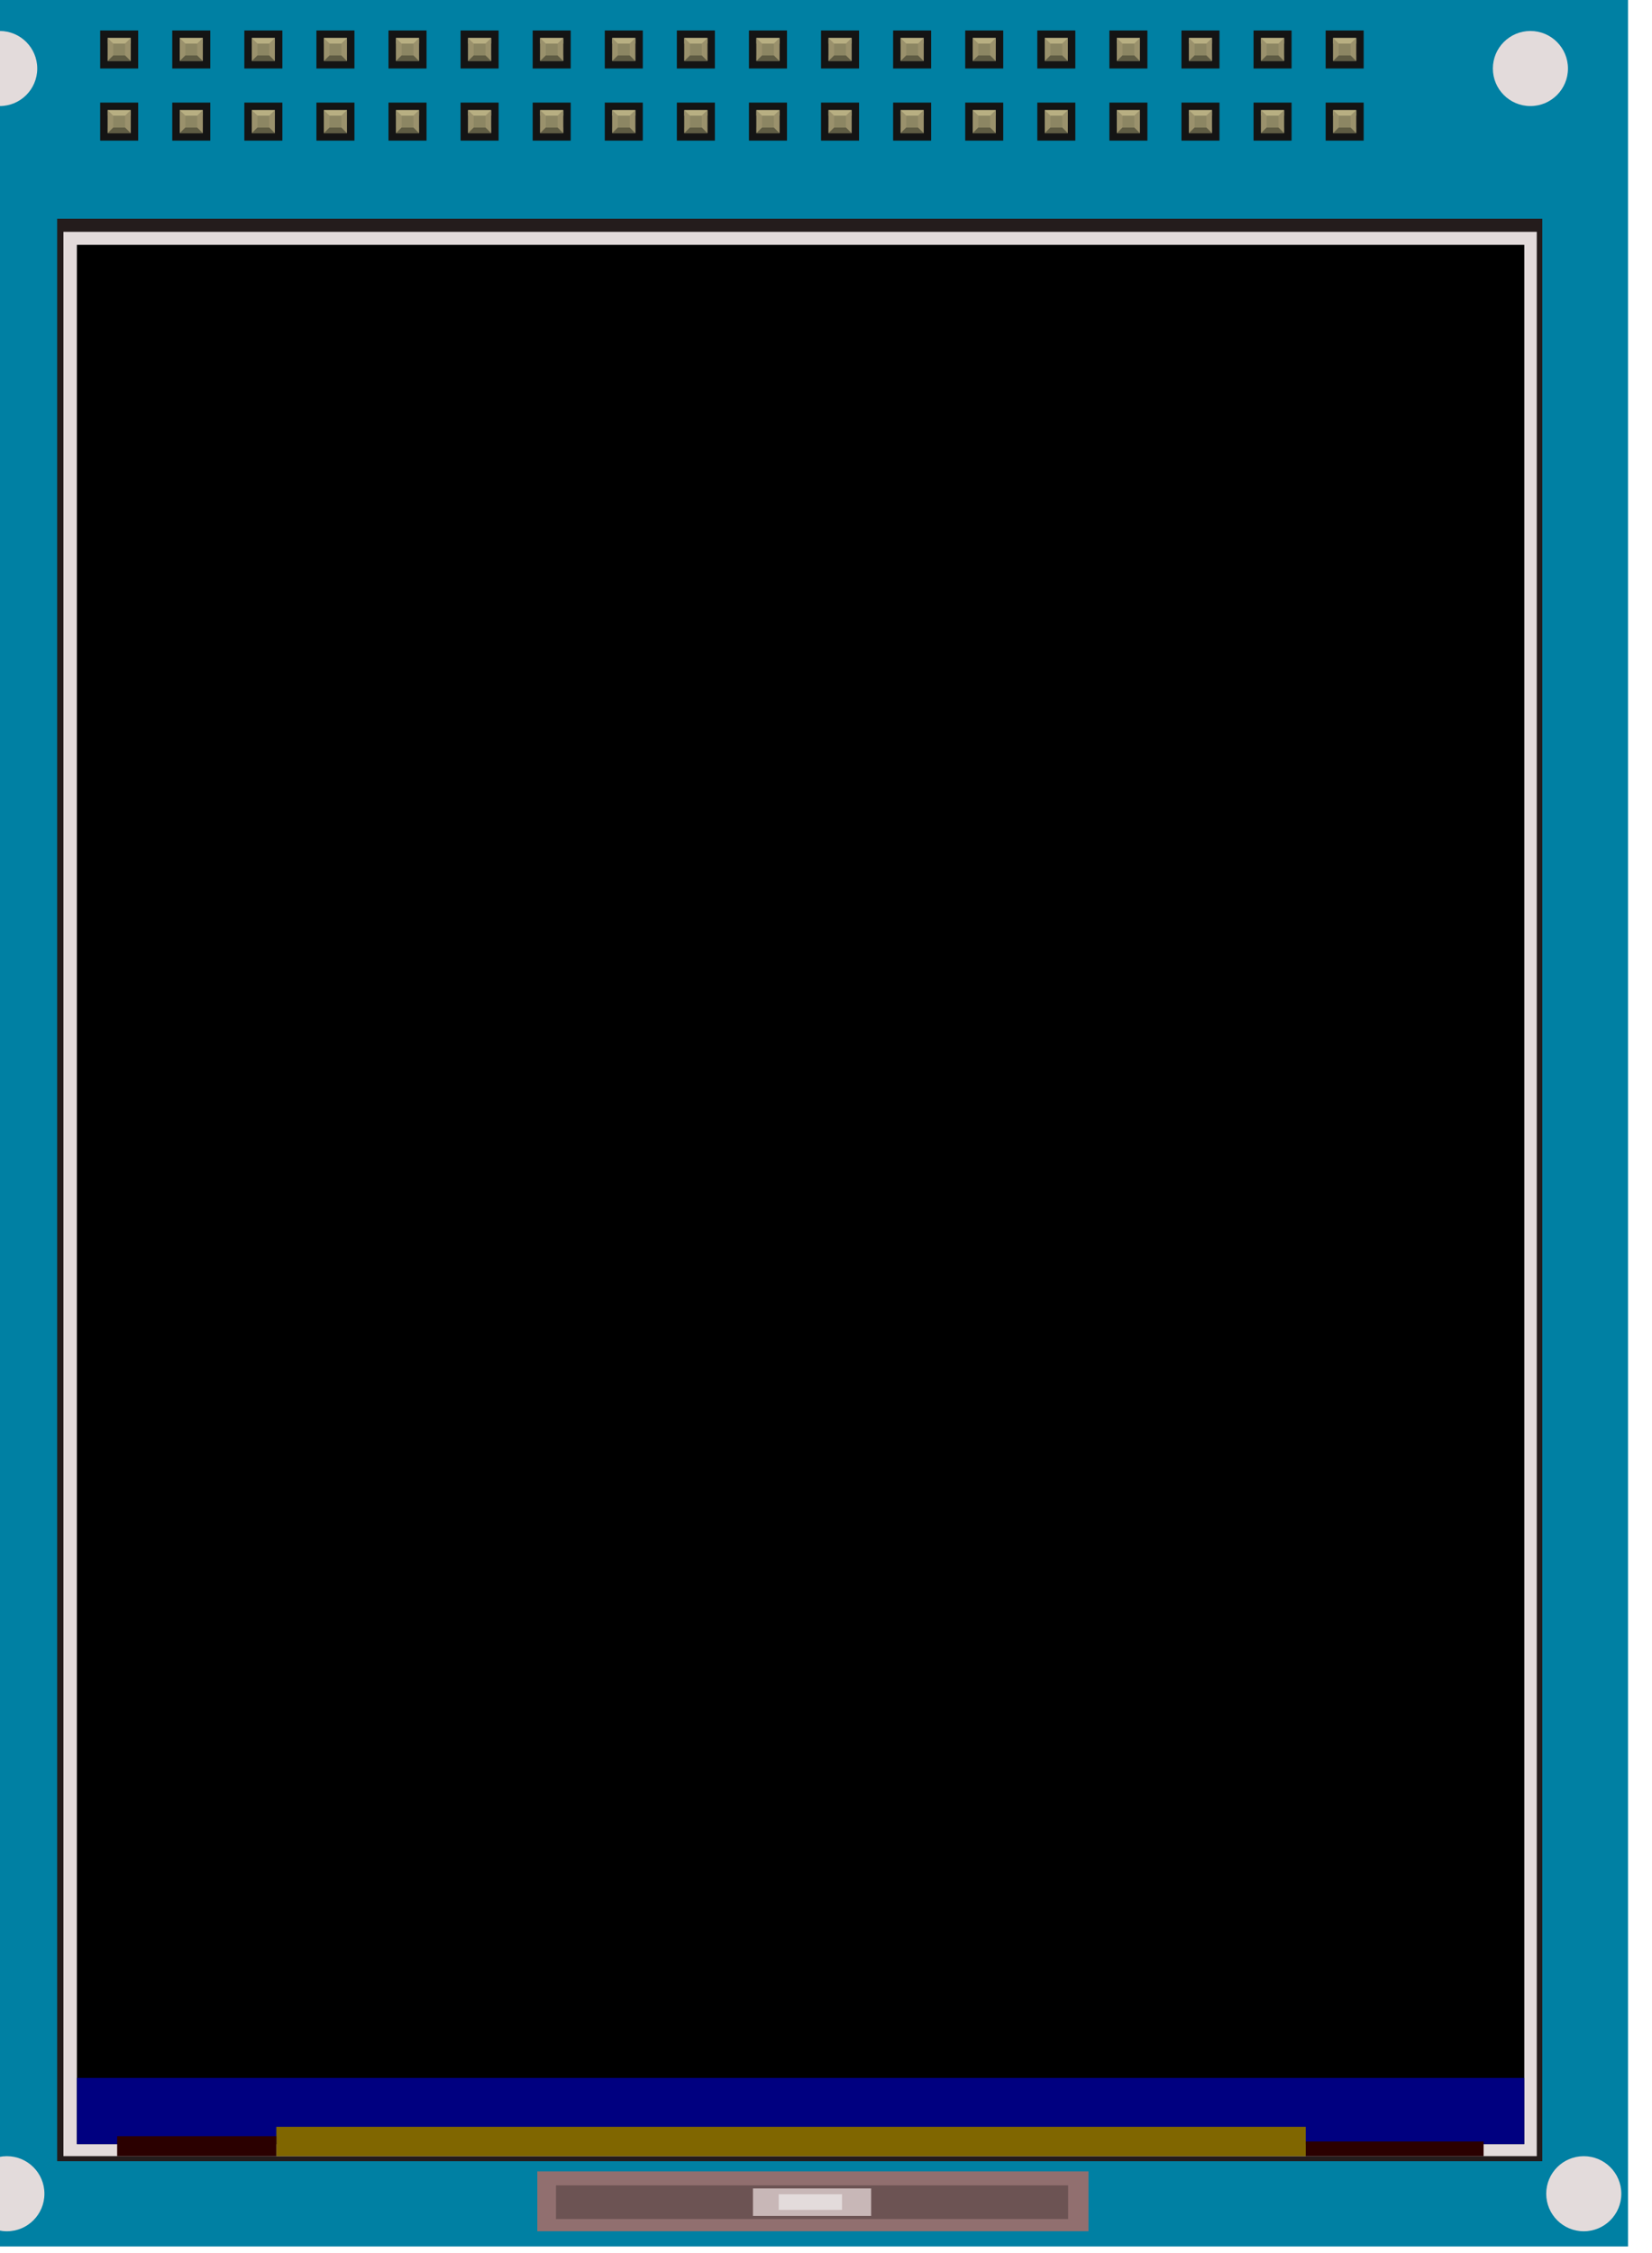 <?xml version="1.0" encoding="UTF-8" standalone="no"?>
<!-- Created with Inkscape (http://www.inkscape.org/) -->

<svg
   width="220"
   height="300"
   viewBox="0 0 58.208 79.375"
   version="1.1"
   id="svg1"
   xmlns="http://www.w3.org/2000/svg"
   xmlns:svg="http://www.w3.org/2000/svg">
  <defs
     id="defs1">
    <linearGradient
       id="linearGradient6">
      <stop
         style="stop-color:#000000;stop-opacity:1;"
         offset="0"
         id="stop7" />
      <stop
         style="stop-color:#000000;stop-opacity:0;"
         offset="1"
         id="stop8" />
    </linearGradient>
    <linearGradient
       id="swatch2">
      <stop
         style="stop-color:#000000;stop-opacity:1;"
         offset="0"
         id="stop2" />
    </linearGradient>
  </defs>
  <g
     id="layer1"
     transform="translate(1.418,-32.873)">
    <g
       id="g299">
      <g
         id="g13-2"
         transform="translate(-1.231,36.695)">
        <g
           id="g300">
          <rect
             style="fill:#0080a3;fill-opacity:1;stroke:none;stroke-width:0.001"
             id="rect1"
             width="59.428"
             height="79.375"
             x="-2.252"
             y="-4.054" />
          <circle
             style="fill:#e3dbdb;fill-opacity:1;stroke:none;stroke-width:0.003"
             id="path303-8"
             cx="53.737"
             cy="-1.408"
             r="1.323" />
          <circle
             style="fill:#e3dbdb;fill-opacity:1;stroke:none;stroke-width:0.003"
             id="path303-0"
             cx="0.055"
             cy="73.463"
             r="1.323" />
          <circle
             style="fill:#e3dbdb;fill-opacity:1;stroke:none;stroke-width:0.003"
             id="path303-1"
             cx="55.617"
             cy="73.463"
             r="1.323" />
        </g>
      </g>
    </g>
    <rect
       id="upper connector bgnd"
       x="2.111"
       y="33.947"
       width="1.34"
       height="1.34"
       stroke="none"
       stroke-width="0"
       fill="#141414" />
    <rect
       id="connector35pin"
       x="2.375"
       y="34.211"
       width="0.811"
       height="0.811"
       stroke="none"
       stroke-width="0"
       fill="#8c8663" />
    <rect
       id="upper connector top inset"
       x="2.375"
       y="34.211"
       width="0.811"
       height="0.197"
       stroke="none"
       stroke-width="0"
       fill="#b8af82" />
    <rect
       id="upper connector bottom inset"
       x="2.375"
       y="34.826"
       width="0.811"
       height="0.197"
       stroke="none"
       stroke-width="0"
       fill="#5e5b43" />
    <path
       id="upper connector left inset"
       d="m 2.375,34.211 v 0.811 l 0.197,-0.197 v -0.417 z"
       stroke="none"
       stroke-width="0"
       fill="#9a916c" />
    <path
       id="upper connector right inset"
       d="m 3.186,34.211 v 0.811 l -0.197,-0.197 v -0.417 z"
       stroke="none"
       stroke-width="0"
       fill="#9a916c" />
    <rect
       id="rect1-7"
       x="4.651"
       y="33.947"
       width="1.34"
       height="1.34"
       stroke="none"
       stroke-width="0"
       fill="#141414" />
    <rect
       id="connector34pin"
       x="4.915"
       y="34.211"
       width="0.811"
       height="0.811"
       stroke="none"
       stroke-width="0"
       fill="#8c8663" />
    <rect
       id="rect2"
       x="4.915"
       y="34.211"
       width="0.811"
       height="0.197"
       stroke="none"
       stroke-width="0"
       fill="#b8af82" />
    <rect
       id="rect3"
       x="4.915"
       y="34.826"
       width="0.811"
       height="0.197"
       stroke="none"
       stroke-width="0"
       fill="#5e5b43" />
    <path
       id="path3"
       d="m 4.915,34.211 v 0.811 l 0.197,-0.197 v -0.417 z"
       stroke="none"
       stroke-width="0"
       fill="#9a916c" />
    <path
       id="path4"
       d="m 5.726,34.211 v 0.811 l -0.197,-0.197 v -0.417 z"
       stroke="none"
       stroke-width="0"
       fill="#9a916c" />
    <rect
       id="rect4"
       x="7.191"
       y="33.947"
       width="1.34"
       height="1.34"
       stroke="none"
       stroke-width="0"
       fill="#141414" />
    <rect
       id="connector33pin"
       x="7.455"
       y="34.211"
       width="0.811"
       height="0.811"
       stroke="none"
       stroke-width="0"
       fill="#8c8663" />
    <rect
       id="rect5"
       x="7.455"
       y="34.211"
       width="0.811"
       height="0.197"
       stroke="none"
       stroke-width="0"
       fill="#b8af82" />
    <rect
       id="rect6"
       x="7.455"
       y="34.826"
       width="0.811"
       height="0.197"
       stroke="none"
       stroke-width="0"
       fill="#5e5b43" />
    <path
       id="path6"
       d="m 7.455,34.211 v 0.811 l 0.197,-0.197 v -0.417 z"
       stroke="none"
       stroke-width="0"
       fill="#9a916c" />
    <path
       id="path7"
       d="m 8.266,34.211 v 0.811 l -0.197,-0.197 v -0.417 z"
       stroke="none"
       stroke-width="0"
       fill="#9a916c" />
    <rect
       id="rect7"
       x="9.731"
       y="33.947"
       width="1.34"
       height="1.34"
       stroke="none"
       stroke-width="0"
       fill="#141414" />
    <rect
       id="connector32pin"
       x="9.995"
       y="34.211"
       width="0.811"
       height="0.811"
       stroke="none"
       stroke-width="0"
       fill="#8c8663" />
    <rect
       id="rect8"
       x="9.995"
       y="34.211"
       width="0.811"
       height="0.197"
       stroke="none"
       stroke-width="0"
       fill="#b8af82" />
    <rect
       id="rect9"
       x="9.995"
       y="34.826"
       width="0.811"
       height="0.197"
       stroke="none"
       stroke-width="0"
       fill="#5e5b43" />
    <path
       id="path9"
       d="m 9.995,34.211 v 0.811 l 0.197,-0.197 v -0.417 z"
       stroke="none"
       stroke-width="0"
       fill="#9a916c" />
    <path
       id="path10"
       d="m 10.806,34.211 v 0.811 l -0.197,-0.197 v -0.417 z"
       stroke="none"
       stroke-width="0"
       fill="#9a916c" />
    <rect
       id="rect10"
       x="12.271"
       y="33.947"
       width="1.34"
       height="1.34"
       stroke="none"
       stroke-width="0"
       fill="#141414" />
    <rect
       id="connector31pin"
       x="12.535"
       y="34.211"
       width="0.811"
       height="0.811"
       stroke="none"
       stroke-width="0"
       fill="#8c8663" />
    <rect
       id="rect11"
       x="12.535"
       y="34.211"
       width="0.811"
       height="0.197"
       stroke="none"
       stroke-width="0"
       fill="#b8af82" />
    <rect
       id="rect12"
       x="12.535"
       y="34.826"
       width="0.811"
       height="0.197"
       stroke="none"
       stroke-width="0"
       fill="#5e5b43" />
    <path
       id="path12"
       d="m 12.535,34.211 v 0.811 l 0.197,-0.197 v -0.417 z"
       stroke="none"
       stroke-width="0"
       fill="#9a916c" />
    <path
       id="path13"
       d="m 13.346,34.211 v 0.811 l -0.197,-0.197 v -0.417 z"
       stroke="none"
       stroke-width="0"
       fill="#9a916c" />
    <rect
       id="rect13"
       x="14.811"
       y="33.947"
       width="1.34"
       height="1.34"
       stroke="none"
       stroke-width="0"
       fill="#141414" />
    <rect
       id="connector30pin"
       x="15.075"
       y="34.211"
       width="0.811"
       height="0.811"
       stroke="none"
       stroke-width="0"
       fill="#8c8663" />
    <rect
       id="rect14"
       x="15.075"
       y="34.211"
       width="0.811"
       height="0.197"
       stroke="none"
       stroke-width="0"
       fill="#b8af82" />
    <rect
       id="rect15"
       x="15.075"
       y="34.826"
       width="0.811"
       height="0.197"
       stroke="none"
       stroke-width="0"
       fill="#5e5b43" />
    <path
       id="path15"
       d="m 15.075,34.211 v 0.811 l 0.197,-0.197 v -0.417 z"
       stroke="none"
       stroke-width="0"
       fill="#9a916c" />
    <path
       id="path16"
       d="m 15.886,34.211 v 0.811 l -0.197,-0.197 v -0.417 z"
       stroke="none"
       stroke-width="0"
       fill="#9a916c" />
    <rect
       id="rect16"
       x="17.351"
       y="33.947"
       width="1.34"
       height="1.34"
       stroke="none"
       stroke-width="0"
       fill="#141414" />
    <rect
       id="connector29pin"
       x="17.615"
       y="34.211"
       width="0.811"
       height="0.811"
       stroke="none"
       stroke-width="0"
       fill="#8c8663" />
    <rect
       id="rect17"
       x="17.615"
       y="34.211"
       width="0.811"
       height="0.197"
       stroke="none"
       stroke-width="0"
       fill="#b8af82" />
    <rect
       id="rect18"
       x="17.615"
       y="34.826"
       width="0.811"
       height="0.197"
       stroke="none"
       stroke-width="0"
       fill="#5e5b43" />
    <path
       id="path18"
       d="m 17.615,34.211 v 0.811 l 0.197,-0.197 v -0.417 z"
       stroke="none"
       stroke-width="0"
       fill="#9a916c" />
    <path
       id="path19"
       d="m 18.426,34.211 v 0.811 l -0.197,-0.197 v -0.417 z"
       stroke="none"
       stroke-width="0"
       fill="#9a916c" />
    <rect
       id="rect19"
       x="19.891"
       y="33.947"
       width="1.34"
       height="1.34"
       stroke="none"
       stroke-width="0"
       fill="#141414" />
    <rect
       id="connector28pin"
       x="20.155"
       y="34.211"
       width="0.811"
       height="0.811"
       stroke="none"
       stroke-width="0"
       fill="#8c8663" />
    <rect
       id="rect20"
       x="20.155"
       y="34.211"
       width="0.811"
       height="0.197"
       stroke="none"
       stroke-width="0"
       fill="#b8af82" />
    <rect
       id="rect21"
       x="20.155"
       y="34.826"
       width="0.811"
       height="0.197"
       stroke="none"
       stroke-width="0"
       fill="#5e5b43" />
    <path
       id="path21"
       d="m 20.155,34.211 v 0.811 l 0.197,-0.197 v -0.417 z"
       stroke="none"
       stroke-width="0"
       fill="#9a916c" />
    <path
       id="path22"
       d="m 20.966,34.211 v 0.811 l -0.197,-0.197 v -0.417 z"
       stroke="none"
       stroke-width="0"
       fill="#9a916c" />
    <rect
       id="rect22"
       x="22.431"
       y="33.947"
       width="1.34"
       height="1.34"
       stroke="none"
       stroke-width="0"
       fill="#141414" />
    <rect
       id="connector27pin"
       x="22.695"
       y="34.211"
       width="0.811"
       height="0.811"
       stroke="none"
       stroke-width="0"
       fill="#8c8663" />
    <rect
       id="rect23"
       x="22.695"
       y="34.211"
       width="0.811"
       height="0.197"
       stroke="none"
       stroke-width="0"
       fill="#b8af82" />
    <rect
       id="rect24"
       x="22.695"
       y="34.826"
       width="0.811"
       height="0.197"
       stroke="none"
       stroke-width="0"
       fill="#5e5b43" />
    <path
       id="path24"
       d="m 22.695,34.211 v 0.811 l 0.197,-0.197 v -0.417 z"
       stroke="none"
       stroke-width="0"
       fill="#9a916c" />
    <path
       id="path25"
       d="m 23.506,34.211 v 0.811 l -0.197,-0.197 v -0.417 z"
       stroke="none"
       stroke-width="0"
       fill="#9a916c" />
    <rect
       id="rect25"
       x="24.971"
       y="33.947"
       width="1.34"
       height="1.34"
       stroke="none"
       stroke-width="0"
       fill="#141414" />
    <rect
       id="connector26pin"
       x="25.235"
       y="34.211"
       width="0.811"
       height="0.811"
       stroke="none"
       stroke-width="0"
       fill="#8c8663" />
    <rect
       id="rect26"
       x="25.235"
       y="34.211"
       width="0.811"
       height="0.197"
       stroke="none"
       stroke-width="0"
       fill="#b8af82" />
    <rect
       id="rect27"
       x="25.235"
       y="34.826"
       width="0.811"
       height="0.197"
       stroke="none"
       stroke-width="0"
       fill="#5e5b43" />
    <path
       id="path27"
       d="m 25.235,34.211 v 0.811 l 0.197,-0.197 v -0.417 z"
       stroke="none"
       stroke-width="0"
       fill="#9a916c" />
    <path
       id="path28"
       d="m 26.046,34.211 v 0.811 l -0.197,-0.197 v -0.417 z"
       stroke="none"
       stroke-width="0"
       fill="#9a916c" />
    <rect
       id="rect28"
       x="27.511"
       y="33.947"
       width="1.34"
       height="1.34"
       stroke="none"
       stroke-width="0"
       fill="#141414" />
    <rect
       id="connector25pin"
       x="27.775"
       y="34.211"
       width="0.811"
       height="0.811"
       stroke="none"
       stroke-width="0"
       fill="#8c8663" />
    <rect
       id="rect29"
       x="27.775"
       y="34.211"
       width="0.811"
       height="0.197"
       stroke="none"
       stroke-width="0"
       fill="#b8af82" />
    <rect
       id="rect30"
       x="27.775"
       y="34.826"
       width="0.811"
       height="0.197"
       stroke="none"
       stroke-width="0"
       fill="#5e5b43" />
    <path
       id="path30"
       d="m 27.775,34.211 v 0.811 l 0.197,-0.197 v -0.417 z"
       stroke="none"
       stroke-width="0"
       fill="#9a916c" />
    <path
       id="path31"
       d="m 28.586,34.211 v 0.811 l -0.197,-0.197 v -0.417 z"
       stroke="none"
       stroke-width="0"
       fill="#9a916c" />
    <rect
       id="rect31"
       x="30.051"
       y="33.947"
       width="1.34"
       height="1.34"
       stroke="none"
       stroke-width="0"
       fill="#141414" />
    <rect
       id="connector24pin"
       x="30.315"
       y="34.211"
       width="0.811"
       height="0.811"
       stroke="none"
       stroke-width="0"
       fill="#8c8663" />
    <rect
       id="rect32"
       x="30.315"
       y="34.211"
       width="0.811"
       height="0.197"
       stroke="none"
       stroke-width="0"
       fill="#b8af82" />
    <rect
       id="rect33"
       x="30.315"
       y="34.826"
       width="0.811"
       height="0.197"
       stroke="none"
       stroke-width="0"
       fill="#5e5b43" />
    <path
       id="path33"
       d="m 30.315,34.211 v 0.811 l 0.197,-0.197 v -0.417 z"
       stroke="none"
       stroke-width="0"
       fill="#9a916c" />
    <path
       id="path34"
       d="m 31.126,34.211 v 0.811 l -0.197,-0.197 v -0.417 z"
       stroke="none"
       stroke-width="0"
       fill="#9a916c" />
    <rect
       id="rect34"
       x="32.591"
       y="33.947"
       width="1.34"
       height="1.34"
       stroke="none"
       stroke-width="0"
       fill="#141414" />
    <rect
       id="connector23pin"
       x="32.855"
       y="34.211"
       width="0.811"
       height="0.811"
       stroke="none"
       stroke-width="0"
       fill="#8c8663" />
    <rect
       id="rect35"
       x="32.855"
       y="34.211"
       width="0.811"
       height="0.197"
       stroke="none"
       stroke-width="0"
       fill="#b8af82" />
    <rect
       id="rect36"
       x="32.855"
       y="34.826"
       width="0.811"
       height="0.197"
       stroke="none"
       stroke-width="0"
       fill="#5e5b43" />
    <path
       id="path36"
       d="m 32.855,34.211 v 0.811 l 0.197,-0.197 v -0.417 z"
       stroke="none"
       stroke-width="0"
       fill="#9a916c" />
    <path
       id="path37"
       d="m 33.666,34.211 v 0.811 l -0.197,-0.197 v -0.417 z"
       stroke="none"
       stroke-width="0"
       fill="#9a916c" />
    <rect
       id="rect37"
       x="35.131"
       y="33.947"
       width="1.34"
       height="1.34"
       stroke="none"
       stroke-width="0"
       fill="#141414" />
    <rect
       id="connector22pin"
       x="35.395"
       y="34.211"
       width="0.811"
       height="0.811"
       stroke="none"
       stroke-width="0"
       fill="#8c8663" />
    <rect
       id="rect38"
       x="35.395"
       y="34.211"
       width="0.811"
       height="0.197"
       stroke="none"
       stroke-width="0"
       fill="#b8af82" />
    <rect
       id="rect39"
       x="35.395"
       y="34.826"
       width="0.811"
       height="0.197"
       stroke="none"
       stroke-width="0"
       fill="#5e5b43" />
    <path
       id="path39"
       d="m 35.395,34.211 v 0.811 l 0.197,-0.197 v -0.417 z"
       stroke="none"
       stroke-width="0"
       fill="#9a916c" />
    <path
       id="path40"
       d="m 36.206,34.211 v 0.811 l -0.197,-0.197 v -0.417 z"
       stroke="none"
       stroke-width="0"
       fill="#9a916c" />
    <rect
       id="rect40"
       x="37.671"
       y="33.947"
       width="1.34"
       height="1.34"
       stroke="none"
       stroke-width="0"
       fill="#141414" />
    <rect
       id="connector21pin"
       x="37.935"
       y="34.211"
       width="0.811"
       height="0.811"
       stroke="none"
       stroke-width="0"
       fill="#8c8663" />
    <rect
       id="rect41"
       x="37.935"
       y="34.211"
       width="0.811"
       height="0.197"
       stroke="none"
       stroke-width="0"
       fill="#b8af82" />
    <rect
       id="rect42"
       x="37.935"
       y="34.826"
       width="0.811"
       height="0.197"
       stroke="none"
       stroke-width="0"
       fill="#5e5b43" />
    <path
       id="path42"
       d="m 37.935,34.211 v 0.811 l 0.197,-0.197 v -0.417 z"
       stroke="none"
       stroke-width="0"
       fill="#9a916c" />
    <path
       id="path43"
       d="m 38.746,34.211 v 0.811 l -0.197,-0.197 v -0.417 z"
       stroke="none"
       stroke-width="0"
       fill="#9a916c" />
    <rect
       id="rect43"
       x="40.211"
       y="33.947"
       width="1.34"
       height="1.34"
       stroke="none"
       stroke-width="0"
       fill="#141414" />
    <rect
       id="connector20pin"
       x="40.475"
       y="34.211"
       width="0.811"
       height="0.811"
       stroke="none"
       stroke-width="0"
       fill="#8c8663" />
    <rect
       id="rect44"
       x="40.475"
       y="34.211"
       width="0.811"
       height="0.197"
       stroke="none"
       stroke-width="0"
       fill="#b8af82" />
    <rect
       id="rect45"
       x="40.475"
       y="34.826"
       width="0.811"
       height="0.197"
       stroke="none"
       stroke-width="0"
       fill="#5e5b43" />
    <path
       id="path45"
       d="m 40.475,34.211 v 0.811 l 0.197,-0.197 v -0.417 z"
       stroke="none"
       stroke-width="0"
       fill="#9a916c" />
    <path
       id="path46"
       d="m 41.286,34.211 v 0.811 l -0.197,-0.197 v -0.417 z"
       stroke="none"
       stroke-width="0"
       fill="#9a916c" />
    <rect
       id="rect46"
       x="42.751"
       y="33.947"
       width="1.34"
       height="1.34"
       stroke="none"
       stroke-width="0"
       fill="#141414" />
    <rect
       id="connector19pin"
       x="43.015"
       y="34.211"
       width="0.811"
       height="0.811"
       stroke="none"
       stroke-width="0"
       fill="#8c8663" />
    <rect
       id="rect47"
       x="43.015"
       y="34.211"
       width="0.811"
       height="0.197"
       stroke="none"
       stroke-width="0"
       fill="#b8af82" />
    <rect
       id="rect48"
       x="43.015"
       y="34.826"
       width="0.811"
       height="0.197"
       stroke="none"
       stroke-width="0"
       fill="#5e5b43" />
    <path
       id="path48"
       d="m 43.015,34.211 v 0.811 l 0.197,-0.197 v -0.417 z"
       stroke="none"
       stroke-width="0"
       fill="#9a916c" />
    <path
       id="path49"
       d="m 43.826,34.211 v 0.811 l -0.197,-0.197 v -0.417 z"
       stroke="none"
       stroke-width="0"
       fill="#9a916c" />
    <rect
       id="rect49"
       x="45.291"
       y="33.947"
       width="1.34"
       height="1.34"
       stroke="none"
       stroke-width="0"
       fill="#141414" />
    <rect
       id="connector18pin"
       x="45.555"
       y="34.211"
       width="0.811"
       height="0.811"
       stroke="none"
       stroke-width="0"
       fill="#8c8663" />
    <rect
       id="rect50"
       x="45.555"
       y="34.211"
       width="0.811"
       height="0.197"
       stroke="none"
       stroke-width="0"
       fill="#b8af82" />
    <rect
       id="rect51"
       x="45.555"
       y="34.826"
       width="0.811"
       height="0.197"
       stroke="none"
       stroke-width="0"
       fill="#5e5b43" />
    <path
       id="path51"
       d="m 45.555,34.211 v 0.811 l 0.197,-0.197 v -0.417 z"
       stroke="none"
       stroke-width="0"
       fill="#9a916c" />
    <path
       id="path52"
       d="m 46.366,34.211 v 0.811 l -0.197,-0.197 v -0.417 z"
       stroke="none"
       stroke-width="0"
       fill="#9a916c" />
    <rect
       id="lower connector bgnd"
       x="2.111"
       y="36.487"
       width="1.34"
       height="1.34"
       stroke="none"
       stroke-width="0"
       fill="#141414" />
    <rect
       id="connector0pin"
       x="2.375"
       y="36.751"
       width="0.811"
       height="0.811"
       stroke="none"
       stroke-width="0"
       fill="#8c8663" />
    <rect
       id="lower connector top inset"
       x="2.375"
       y="36.751"
       width="0.811"
       height="0.197"
       stroke="none"
       stroke-width="0"
       fill="#b8af82" />
    <rect
       id="lower connector bottom inset"
       x="2.375"
       y="37.366"
       width="0.811"
       height="0.197"
       stroke="none"
       stroke-width="0"
       fill="#5e5b43" />
    <path
       id="lower connector left inset"
       d="m 2.375,36.751 v 0.811 l 0.197,-0.197 v -0.417 z"
       stroke="none"
       stroke-width="0"
       fill="#9a916c" />
    <path
       id="lower connector right inset"
       d="m 3.186,36.751 v 0.811 l -0.197,-0.197 v -0.417 z"
       stroke="none"
       stroke-width="0"
       fill="#9a916c" />
    <rect
       id="rect52"
       x="4.651"
       y="36.487"
       width="1.34"
       height="1.34"
       stroke="none"
       stroke-width="0"
       fill="#141414" />
    <rect
       id="connector1pin"
       x="4.915"
       y="36.751"
       width="0.811"
       height="0.811"
       stroke="none"
       stroke-width="0"
       fill="#8c8663" />
    <rect
       id="rect53"
       x="4.915"
       y="36.751"
       width="0.811"
       height="0.197"
       stroke="none"
       stroke-width="0"
       fill="#b8af82" />
    <rect
       id="rect54"
       x="4.915"
       y="37.366"
       width="0.811"
       height="0.197"
       stroke="none"
       stroke-width="0"
       fill="#5e5b43" />
    <path
       id="path54"
       d="m 4.915,36.751 v 0.811 l 0.197,-0.197 v -0.417 z"
       stroke="none"
       stroke-width="0"
       fill="#9a916c" />
    <path
       id="path55"
       d="m 5.726,36.751 v 0.811 l -0.197,-0.197 v -0.417 z"
       stroke="none"
       stroke-width="0"
       fill="#9a916c" />
    <rect
       id="rect55"
       x="7.191"
       y="36.487"
       width="1.34"
       height="1.34"
       stroke="none"
       stroke-width="0"
       fill="#141414" />
    <rect
       id="connector2pin"
       x="7.455"
       y="36.751"
       width="0.811"
       height="0.811"
       stroke="none"
       stroke-width="0"
       fill="#8c8663" />
    <rect
       id="rect56"
       x="7.455"
       y="36.751"
       width="0.811"
       height="0.197"
       stroke="none"
       stroke-width="0"
       fill="#b8af82" />
    <rect
       id="rect57"
       x="7.455"
       y="37.366"
       width="0.811"
       height="0.197"
       stroke="none"
       stroke-width="0"
       fill="#5e5b43" />
    <path
       id="path57"
       d="m 7.455,36.751 v 0.811 l 0.197,-0.197 v -0.417 z"
       stroke="none"
       stroke-width="0"
       fill="#9a916c" />
    <path
       id="path58"
       d="m 8.266,36.751 v 0.811 l -0.197,-0.197 v -0.417 z"
       stroke="none"
       stroke-width="0"
       fill="#9a916c" />
    <rect
       id="rect58"
       x="9.731"
       y="36.487"
       width="1.34"
       height="1.34"
       stroke="none"
       stroke-width="0"
       fill="#141414" />
    <rect
       id="connector3pin"
       x="9.995"
       y="36.751"
       width="0.811"
       height="0.811"
       stroke="none"
       stroke-width="0"
       fill="#8c8663" />
    <rect
       id="rect59"
       x="9.995"
       y="36.751"
       width="0.811"
       height="0.197"
       stroke="none"
       stroke-width="0"
       fill="#b8af82" />
    <rect
       id="rect60"
       x="9.995"
       y="37.366"
       width="0.811"
       height="0.197"
       stroke="none"
       stroke-width="0"
       fill="#5e5b43" />
    <path
       id="path60"
       d="m 9.995,36.751 v 0.811 l 0.197,-0.197 v -0.417 z"
       stroke="none"
       stroke-width="0"
       fill="#9a916c" />
    <path
       id="path61"
       d="m 10.806,36.751 v 0.811 l -0.197,-0.197 v -0.417 z"
       stroke="none"
       stroke-width="0"
       fill="#9a916c" />
    <rect
       id="rect61"
       x="12.271"
       y="36.487"
       width="1.34"
       height="1.34"
       stroke="none"
       stroke-width="0"
       fill="#141414" />
    <rect
       id="connector4pin"
       x="12.535"
       y="36.751"
       width="0.811"
       height="0.811"
       stroke="none"
       stroke-width="0"
       fill="#8c8663" />
    <rect
       id="rect62"
       x="12.535"
       y="36.751"
       width="0.811"
       height="0.197"
       stroke="none"
       stroke-width="0"
       fill="#b8af82" />
    <rect
       id="rect63"
       x="12.535"
       y="37.366"
       width="0.811"
       height="0.197"
       stroke="none"
       stroke-width="0"
       fill="#5e5b43" />
    <path
       id="path63"
       d="m 12.535,36.751 v 0.811 l 0.197,-0.197 v -0.417 z"
       stroke="none"
       stroke-width="0"
       fill="#9a916c" />
    <path
       id="path64"
       d="m 13.346,36.751 v 0.811 l -0.197,-0.197 v -0.417 z"
       stroke="none"
       stroke-width="0"
       fill="#9a916c" />
    <rect
       id="rect64"
       x="14.811"
       y="36.487"
       width="1.34"
       height="1.34"
       stroke="none"
       stroke-width="0"
       fill="#141414" />
    <rect
       id="connector5pin"
       x="15.075"
       y="36.751"
       width="0.811"
       height="0.811"
       stroke="none"
       stroke-width="0"
       fill="#8c8663" />
    <rect
       id="rect65"
       x="15.075"
       y="36.751"
       width="0.811"
       height="0.197"
       stroke="none"
       stroke-width="0"
       fill="#b8af82" />
    <rect
       id="rect66"
       x="15.075"
       y="37.366"
       width="0.811"
       height="0.197"
       stroke="none"
       stroke-width="0"
       fill="#5e5b43" />
    <path
       id="path66"
       d="m 15.075,36.751 v 0.811 l 0.197,-0.197 v -0.417 z"
       stroke="none"
       stroke-width="0"
       fill="#9a916c" />
    <path
       id="path67"
       d="m 15.886,36.751 v 0.811 l -0.197,-0.197 v -0.417 z"
       stroke="none"
       stroke-width="0"
       fill="#9a916c" />
    <rect
       id="rect67"
       x="17.351"
       y="36.487"
       width="1.34"
       height="1.34"
       stroke="none"
       stroke-width="0"
       fill="#141414" />
    <rect
       id="connector6pin"
       x="17.615"
       y="36.751"
       width="0.811"
       height="0.811"
       stroke="none"
       stroke-width="0"
       fill="#8c8663" />
    <rect
       id="rect68"
       x="17.615"
       y="36.751"
       width="0.811"
       height="0.197"
       stroke="none"
       stroke-width="0"
       fill="#b8af82" />
    <rect
       id="rect69"
       x="17.615"
       y="37.366"
       width="0.811"
       height="0.197"
       stroke="none"
       stroke-width="0"
       fill="#5e5b43" />
    <path
       id="path69"
       d="m 17.615,36.751 v 0.811 l 0.197,-0.197 v -0.417 z"
       stroke="none"
       stroke-width="0"
       fill="#9a916c" />
    <path
       id="path70"
       d="m 18.426,36.751 v 0.811 l -0.197,-0.197 v -0.417 z"
       stroke="none"
       stroke-width="0"
       fill="#9a916c" />
    <rect
       id="rect70"
       x="19.891"
       y="36.487"
       width="1.34"
       height="1.34"
       stroke="none"
       stroke-width="0"
       fill="#141414" />
    <rect
       id="connector7pin"
       x="20.155"
       y="36.751"
       width="0.811"
       height="0.811"
       stroke="none"
       stroke-width="0"
       fill="#8c8663" />
    <rect
       id="rect71"
       x="20.155"
       y="36.751"
       width="0.811"
       height="0.197"
       stroke="none"
       stroke-width="0"
       fill="#b8af82" />
    <rect
       id="rect72"
       x="20.155"
       y="37.366"
       width="0.811"
       height="0.197"
       stroke="none"
       stroke-width="0"
       fill="#5e5b43" />
    <path
       id="path72"
       d="m 20.155,36.751 v 0.811 l 0.197,-0.197 v -0.417 z"
       stroke="none"
       stroke-width="0"
       fill="#9a916c" />
    <path
       id="path73"
       d="m 20.966,36.751 v 0.811 l -0.197,-0.197 v -0.417 z"
       stroke="none"
       stroke-width="0"
       fill="#9a916c" />
    <rect
       id="rect73"
       x="22.431"
       y="36.487"
       width="1.34"
       height="1.34"
       stroke="none"
       stroke-width="0"
       fill="#141414" />
    <rect
       id="connector8pin"
       x="22.695"
       y="36.751"
       width="0.811"
       height="0.811"
       stroke="none"
       stroke-width="0"
       fill="#8c8663" />
    <rect
       id="rect74"
       x="22.695"
       y="36.751"
       width="0.811"
       height="0.197"
       stroke="none"
       stroke-width="0"
       fill="#b8af82" />
    <rect
       id="rect75"
       x="22.695"
       y="37.366"
       width="0.811"
       height="0.197"
       stroke="none"
       stroke-width="0"
       fill="#5e5b43" />
    <path
       id="path75"
       d="m 22.695,36.751 v 0.811 l 0.197,-0.197 v -0.417 z"
       stroke="none"
       stroke-width="0"
       fill="#9a916c" />
    <path
       id="path76"
       d="m 23.506,36.751 v 0.811 l -0.197,-0.197 v -0.417 z"
       stroke="none"
       stroke-width="0"
       fill="#9a916c" />
    <rect
       id="rect76"
       x="24.971"
       y="36.487"
       width="1.34"
       height="1.34"
       stroke="none"
       stroke-width="0"
       fill="#141414" />
    <rect
       id="connector9pin"
       x="25.235"
       y="36.751"
       width="0.811"
       height="0.811"
       stroke="none"
       stroke-width="0"
       fill="#8c8663" />
    <rect
       id="rect77"
       x="25.235"
       y="36.751"
       width="0.811"
       height="0.197"
       stroke="none"
       stroke-width="0"
       fill="#b8af82" />
    <rect
       id="rect78"
       x="25.235"
       y="37.366"
       width="0.811"
       height="0.197"
       stroke="none"
       stroke-width="0"
       fill="#5e5b43" />
    <path
       id="path78"
       d="m 25.235,36.751 v 0.811 l 0.197,-0.197 v -0.417 z"
       stroke="none"
       stroke-width="0"
       fill="#9a916c" />
    <path
       id="path79"
       d="m 26.046,36.751 v 0.811 l -0.197,-0.197 v -0.417 z"
       stroke="none"
       stroke-width="0"
       fill="#9a916c" />
    <rect
       id="rect79"
       x="27.511"
       y="36.487"
       width="1.34"
       height="1.34"
       stroke="none"
       stroke-width="0"
       fill="#141414" />
    <rect
       id="connector10pin"
       x="27.775"
       y="36.751"
       width="0.811"
       height="0.811"
       stroke="none"
       stroke-width="0"
       fill="#8c8663" />
    <rect
       id="rect80"
       x="27.775"
       y="36.751"
       width="0.811"
       height="0.197"
       stroke="none"
       stroke-width="0"
       fill="#b8af82" />
    <rect
       id="rect81"
       x="27.775"
       y="37.366"
       width="0.811"
       height="0.197"
       stroke="none"
       stroke-width="0"
       fill="#5e5b43" />
    <path
       id="path81"
       d="m 27.775,36.751 v 0.811 l 0.197,-0.197 v -0.417 z"
       stroke="none"
       stroke-width="0"
       fill="#9a916c" />
    <path
       id="path82"
       d="m 28.586,36.751 v 0.811 l -0.197,-0.197 v -0.417 z"
       stroke="none"
       stroke-width="0"
       fill="#9a916c" />
    <rect
       id="rect82"
       x="30.051"
       y="36.487"
       width="1.34"
       height="1.34"
       stroke="none"
       stroke-width="0"
       fill="#141414" />
    <rect
       id="connector11pin"
       x="30.315"
       y="36.751"
       width="0.811"
       height="0.811"
       stroke="none"
       stroke-width="0"
       fill="#8c8663" />
    <rect
       id="rect83"
       x="30.315"
       y="36.751"
       width="0.811"
       height="0.197"
       stroke="none"
       stroke-width="0"
       fill="#b8af82" />
    <rect
       id="rect84"
       x="30.315"
       y="37.366"
       width="0.811"
       height="0.197"
       stroke="none"
       stroke-width="0"
       fill="#5e5b43" />
    <path
       id="path84"
       d="m 30.315,36.751 v 0.811 l 0.197,-0.197 v -0.417 z"
       stroke="none"
       stroke-width="0"
       fill="#9a916c" />
    <path
       id="path85"
       d="m 31.126,36.751 v 0.811 l -0.197,-0.197 v -0.417 z"
       stroke="none"
       stroke-width="0"
       fill="#9a916c" />
    <rect
       id="rect85"
       x="32.591"
       y="36.487"
       width="1.34"
       height="1.34"
       stroke="none"
       stroke-width="0"
       fill="#141414" />
    <rect
       id="connector12pin"
       x="32.855"
       y="36.751"
       width="0.811"
       height="0.811"
       stroke="none"
       stroke-width="0"
       fill="#8c8663" />
    <rect
       id="rect86"
       x="32.855"
       y="36.751"
       width="0.811"
       height="0.197"
       stroke="none"
       stroke-width="0"
       fill="#b8af82" />
    <rect
       id="rect87"
       x="32.855"
       y="37.366"
       width="0.811"
       height="0.197"
       stroke="none"
       stroke-width="0"
       fill="#5e5b43" />
    <path
       id="path87"
       d="m 32.855,36.751 v 0.811 l 0.197,-0.197 v -0.417 z"
       stroke="none"
       stroke-width="0"
       fill="#9a916c" />
    <path
       id="path88"
       d="m 33.666,36.751 v 0.811 l -0.197,-0.197 v -0.417 z"
       stroke="none"
       stroke-width="0"
       fill="#9a916c" />
    <rect
       id="rect88"
       x="35.131"
       y="36.487"
       width="1.34"
       height="1.34"
       stroke="none"
       stroke-width="0"
       fill="#141414" />
    <rect
       id="connector13pin"
       x="35.395"
       y="36.751"
       width="0.811"
       height="0.811"
       stroke="none"
       stroke-width="0"
       fill="#8c8663" />
    <rect
       id="rect89"
       x="35.395"
       y="36.751"
       width="0.811"
       height="0.197"
       stroke="none"
       stroke-width="0"
       fill="#b8af82" />
    <rect
       id="rect90"
       x="35.395"
       y="37.366"
       width="0.811"
       height="0.197"
       stroke="none"
       stroke-width="0"
       fill="#5e5b43" />
    <path
       id="path90"
       d="m 35.395,36.751 v 0.811 l 0.197,-0.197 v -0.417 z"
       stroke="none"
       stroke-width="0"
       fill="#9a916c" />
    <path
       id="path91"
       d="m 36.206,36.751 v 0.811 l -0.197,-0.197 v -0.417 z"
       stroke="none"
       stroke-width="0"
       fill="#9a916c" />
    <rect
       id="rect91"
       x="37.671"
       y="36.487"
       width="1.34"
       height="1.34"
       stroke="none"
       stroke-width="0"
       fill="#141414" />
    <rect
       id="connector14pin"
       x="37.935"
       y="36.751"
       width="0.811"
       height="0.811"
       stroke="none"
       stroke-width="0"
       fill="#8c8663" />
    <rect
       id="rect92"
       x="37.935"
       y="36.751"
       width="0.811"
       height="0.197"
       stroke="none"
       stroke-width="0"
       fill="#b8af82" />
    <rect
       id="rect93"
       x="37.935"
       y="37.366"
       width="0.811"
       height="0.197"
       stroke="none"
       stroke-width="0"
       fill="#5e5b43" />
    <path
       id="path93"
       d="m 37.935,36.751 v 0.811 l 0.197,-0.197 v -0.417 z"
       stroke="none"
       stroke-width="0"
       fill="#9a916c" />
    <path
       id="path94"
       d="m 38.746,36.751 v 0.811 l -0.197,-0.197 v -0.417 z"
       stroke="none"
       stroke-width="0"
       fill="#9a916c" />
    <rect
       id="rect94"
       x="40.211"
       y="36.487"
       width="1.34"
       height="1.34"
       stroke="none"
       stroke-width="0"
       fill="#141414" />
    <rect
       id="connector15pin"
       x="40.475"
       y="36.751"
       width="0.811"
       height="0.811"
       stroke="none"
       stroke-width="0"
       fill="#8c8663" />
    <rect
       id="rect95"
       x="40.475"
       y="36.751"
       width="0.811"
       height="0.197"
       stroke="none"
       stroke-width="0"
       fill="#b8af82" />
    <rect
       id="rect96"
       x="40.475"
       y="37.366"
       width="0.811"
       height="0.197"
       stroke="none"
       stroke-width="0"
       fill="#5e5b43" />
    <path
       id="path96"
       d="m 40.475,36.751 v 0.811 l 0.197,-0.197 v -0.417 z"
       stroke="none"
       stroke-width="0"
       fill="#9a916c" />
    <path
       id="path97"
       d="m 41.286,36.751 v 0.811 l -0.197,-0.197 v -0.417 z"
       stroke="none"
       stroke-width="0"
       fill="#9a916c" />
    <rect
       id="rect97"
       x="42.751"
       y="36.487"
       width="1.34"
       height="1.34"
       stroke="none"
       stroke-width="0"
       fill="#141414" />
    <rect
       id="connector16pin"
       x="43.015"
       y="36.751"
       width="0.811"
       height="0.811"
       stroke="none"
       stroke-width="0"
       fill="#8c8663" />
    <rect
       id="rect98"
       x="43.015"
       y="36.751"
       width="0.811"
       height="0.197"
       stroke="none"
       stroke-width="0"
       fill="#b8af82" />
    <rect
       id="rect99"
       x="43.015"
       y="37.366"
       width="0.811"
       height="0.197"
       stroke="none"
       stroke-width="0"
       fill="#5e5b43" />
    <path
       id="path99"
       d="m 43.015,36.751 v 0.811 l 0.197,-0.197 v -0.417 z"
       stroke="none"
       stroke-width="0"
       fill="#9a916c" />
    <path
       id="path100"
       d="m 43.826,36.751 v 0.811 l -0.197,-0.197 v -0.417 z"
       stroke="none"
       stroke-width="0"
       fill="#9a916c" />
    <rect
       id="rect100"
       x="45.291"
       y="36.487"
       width="1.34"
       height="1.34"
       stroke="none"
       stroke-width="0"
       fill="#141414" />
    <rect
       id="connector17pin"
       x="45.555"
       y="36.751"
       width="0.811"
       height="0.811"
       stroke="none"
       stroke-width="0"
       fill="#8c8663" />
    <rect
       id="rect101"
       x="45.555"
       y="36.751"
       width="0.811"
       height="0.197"
       stroke="none"
       stroke-width="0"
       fill="#b8af82" />
    <rect
       id="rect102"
       x="45.555"
       y="37.366"
       width="0.811"
       height="0.197"
       stroke="none"
       stroke-width="0"
       fill="#5e5b43" />
    <path
       id="path102"
       d="m 45.555,36.751 v 0.811 l 0.197,-0.197 v -0.417 z"
       stroke="none"
       stroke-width="0"
       fill="#9a916c" />
    <path
       id="path103"
       d="m 46.366,36.751 v 0.811 l -0.197,-0.197 v -0.417 z"
       stroke="none"
       stroke-width="0"
       fill="#9a916c" />
    <rect
       style="fill:#241c1c;fill-opacity:1;stroke:none;stroke-width:0.003"
       id="rect300"
       width="52.33"
       height="68.433"
       x="0.595"
       y="40.579"
       ry="3.7813325e-07" />
    <rect
       style="fill:#e3dbdb;fill-opacity:1;stroke:none;stroke-width:0.003"
       id="rect301"
       width="51.913"
       height="67.794"
       x="0.817"
       y="41.04"
       ry="3.7834383e-07" />
    <circle
       style="fill:#e3dbdb;fill-opacity:1;stroke:none;stroke-width:0.003"
       id="path303"
       cx="-1.429"
       cy="35.287"
       r="1.323" />
    <rect
       style="fill:#000000;fill-opacity:1;stroke:none;stroke-width:0.003"
       id="rect305"
       width="51"
       height="66.91"
       x="1.291"
       y="41.499"
       ry="3.7756962e-07" />
    <rect
       style="fill:#000080;fill-opacity:1;stroke:none;stroke-width:0.003"
       id="rect306"
       width="51"
       height="2.331"
       x="1.291"
       y="106.078"
       ry="3.7834383e-07" />
    <rect
       style="fill:#806600;fill-opacity:1;stroke:none;stroke-width:0.003"
       id="rect307"
       width="36.27"
       height="1.034"
       x="8.319"
       y="107.8"
       ry="2.4593587e-07" />
    <rect
       style="fill:#2b0000;fill-opacity:1;stroke:none;stroke-width:0.002"
       id="rect309"
       width="6.267"
       height="0.517"
       x="44.589"
       y="108.318"
       ry="5.8117905e-07" />
    <rect
       style="fill:#2b0000;fill-opacity:1;stroke:none;stroke-width:0.002"
       id="rect309-8"
       width="5.61"
       height="0.704"
       x="2.71"
       y="108.131"
       ry="7.9128517e-07" />
    <rect
       style="fill:#916f6f;fill-opacity:1;stroke:none;stroke-width:0.003"
       id="rect310"
       width="19.422"
       height="2.11"
       x="17.514"
       y="109.37"
       ry="1.7881393e-06" />
    <rect
       style="fill:#6c5353;fill-opacity:1;stroke:none;stroke-width:0.003"
       id="rect311"
       width="18.045"
       height="1.186"
       x="18.172"
       y="109.863"
       ry="1.7881393e-06" />
    <rect
       style="fill:#c8b7b7;fill-opacity:1;stroke:none;stroke-width:0.002"
       id="rect312"
       width="4.165"
       height="0.97"
       x="25.112"
       y="109.971"
       ry="1.4630231e-06" />
    <rect
       style="fill:#e3dbdb;fill-opacity:1;stroke:none;stroke-width:0.003"
       id="rect313"
       width="2.231"
       height="0.55"
       x="26.02"
       y="110.176"
       ry="1.7881393e-06" />
  </g>
</svg>

